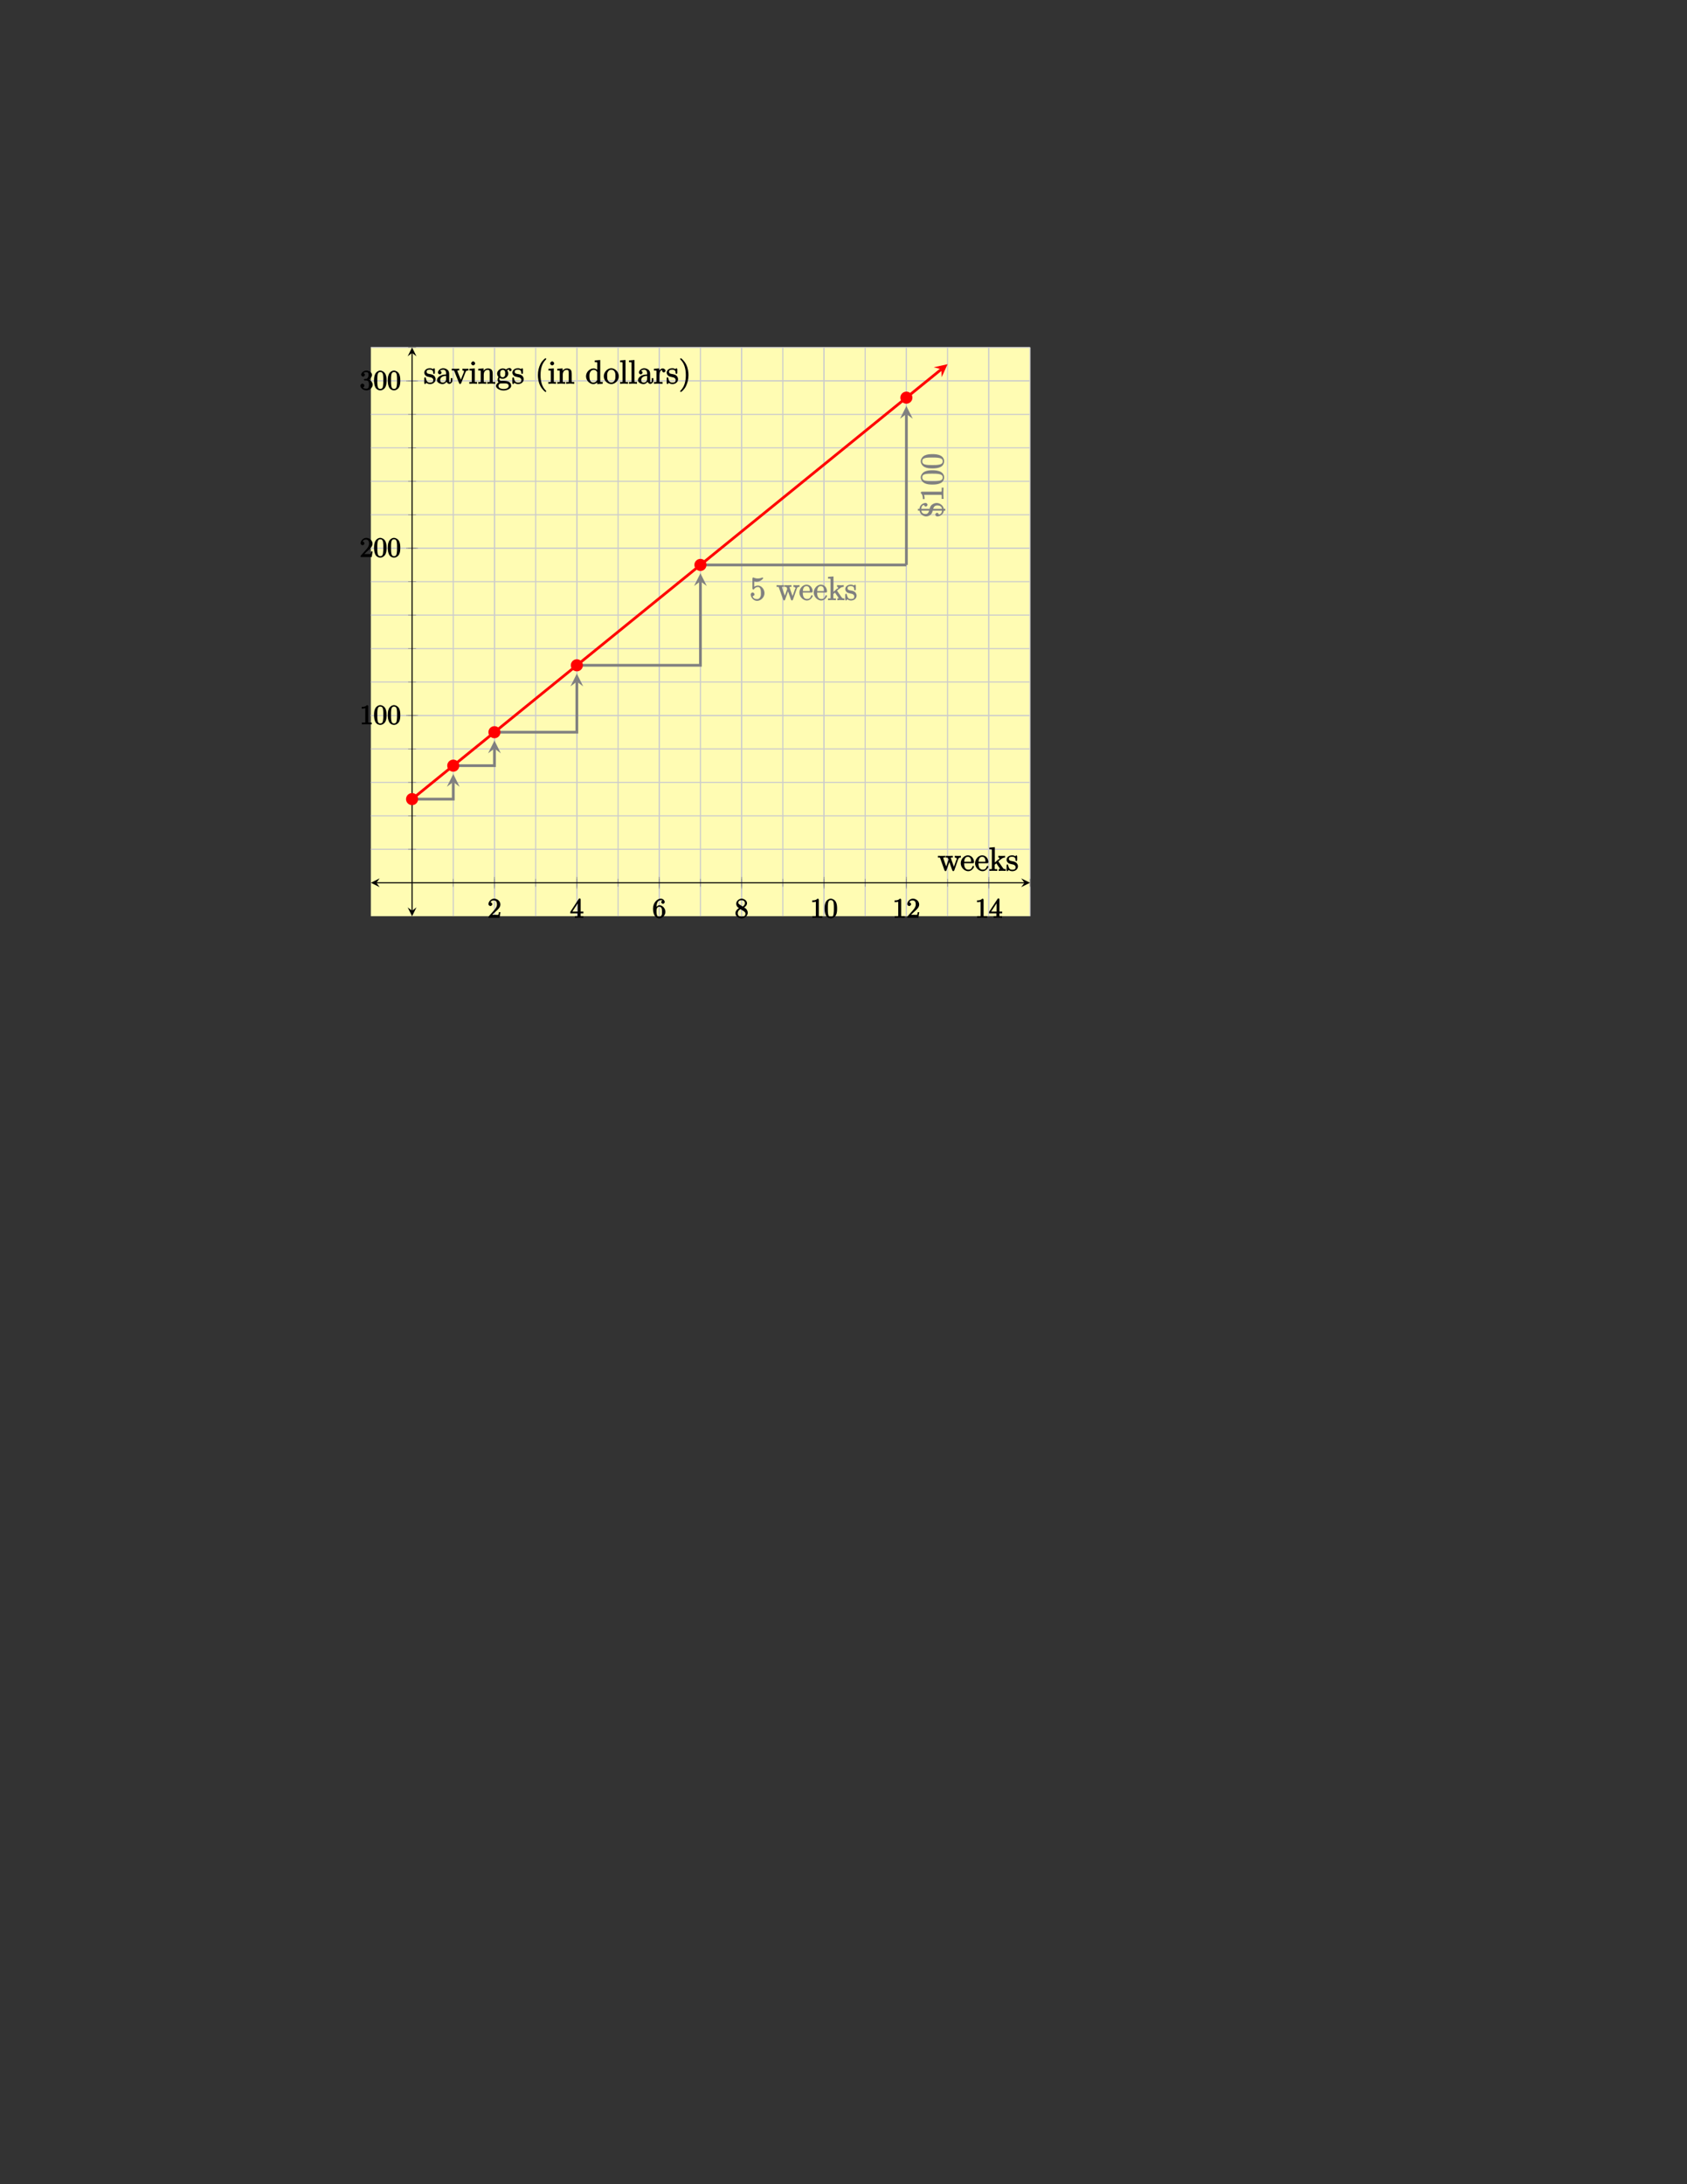<?xml version="1.0" encoding="UTF-8"?>
<svg xmlns="http://www.w3.org/2000/svg" xmlns:xlink="http://www.w3.org/1999/xlink" width="612pt" height="792pt" viewBox="0 0 612 792" version="1.1">
<rect x="0" y="0" width="612" height="792" fill="#333333" stroke="none"/>
<defs>
<g>
<symbol overflow="visible" id="glyph0-0">
<path style="stroke:none;" d=""/>
</symbol>
<symbol overflow="visible" id="glyph0-1">
<path style="stroke:none;" d="M 1.391 -0.812 L 2.438 -1.844 C 4 -3.219 4.641 -3.875 4.641 -4.859 C 4.641 -6 3.578 -6.969 2.359 -6.969 C 1.234 -6.969 0.312 -5.875 0.312 -5 C 0.312 -4.438 1 -4.281 1.031 -4.281 C 1.203 -4.281 1.719 -4.562 1.719 -4.969 C 1.719 -5.219 1.359 -5.656 1.016 -5.656 C 0.938 -5.656 0.922 -5.656 1.141 -5.734 C 1.281 -6.125 1.656 -6.328 2.234 -6.328 C 3.141 -6.328 3.391 -5.688 3.391 -4.859 C 3.391 -4.062 2.938 -3.406 2.391 -2.781 L 0.484 -0.641 C 0.375 -0.531 0.312 -0.406 0.312 0 L 4.344 0 L 4.672 -2.062 L 4.078 -2.062 C 4 -1.594 3.984 -1.281 3.875 -1.125 C 3.812 -1.047 3.281 -1.094 3.062 -1.094 L 1.266 -1.094 Z M 1.391 -0.812 "/>
</symbol>
<symbol overflow="visible" id="glyph0-2">
<path style="stroke:none;" d="M 2.75 -1.797 L 2.75 -0.938 C 2.75 -0.578 2.906 -0.641 2.172 -0.641 L 1.781 -0.641 L 1.781 0.016 C 2.375 -0.031 2.891 -0.031 3.312 -0.031 C 3.734 -0.031 4.25 -0.031 4.828 0.016 L 4.828 -0.641 L 4.453 -0.641 C 3.719 -0.641 3.875 -0.578 3.875 -0.938 L 3.875 -1.641 L 4.859 -1.641 L 4.859 -2.281 L 3.875 -2.281 L 3.875 -6.656 C 3.875 -6.844 3.703 -7.078 3.531 -7.078 C 3.453 -7.078 3.297 -7.031 3.203 -6.906 L 0.094 -2.156 L 0.094 -1.641 L 2.75 -1.641 Z M 2.984 -2.281 L 0.875 -2.281 L 3.109 -5.719 L 2.812 -5.828 L 2.812 -2.281 Z M 2.984 -2.281 "/>
</symbol>
<symbol overflow="visible" id="glyph0-3">
<path style="stroke:none;" d="M 1.484 -3.422 L 1.484 -3.672 C 1.484 -6.188 2.547 -6.391 3.062 -6.391 C 3.297 -6.391 3.594 -6.375 3.625 -6.312 C 3.781 -6.312 3.203 -6.156 3.203 -5.703 C 3.203 -5.391 3.625 -5.078 3.844 -5.078 C 4 -5.078 4.469 -5.328 4.469 -5.719 C 4.469 -6.312 3.875 -6.969 3.047 -6.969 C 1.766 -6.969 0.234 -5.516 0.234 -3.312 C 0.234 -0.641 1.578 0.219 2.5 0.219 C 3.609 0.219 4.719 -0.875 4.719 -2.188 C 4.719 -3.453 3.672 -4.578 2.562 -4.578 C 1.891 -4.578 1.328 -3.906 1.141 -3.422 Z M 2.5 -0.391 C 1.875 -0.391 1.75 -0.812 1.688 -0.969 C 1.5 -1.438 1.5 -2.234 1.5 -2.406 C 1.5 -3.188 1.656 -4.031 2.547 -4.031 C 2.719 -4.031 3.047 -4.078 3.344 -3.453 L 3.297 -3.562 C 3.484 -3.203 3.484 -2.688 3.484 -2.203 C 3.484 -1.719 3.484 -1.219 3.406 -1.094 C 3.062 -0.391 2.734 -0.391 2.5 -0.391 Z M 2.5 -0.391 "/>
</symbol>
<symbol overflow="visible" id="glyph0-4">
<path style="stroke:none;" d="M 1.75 -4.828 C 1.281 -5.141 1.297 -5.359 1.297 -5.516 C 1.297 -6.125 1.781 -6.391 2.484 -6.391 C 3.203 -6.391 3.672 -6.031 3.672 -5.312 C 3.672 -4.75 3.328 -4.391 2.859 -4.109 Z M 3.203 -3.656 C 3.922 -4.031 4.453 -4.656 4.453 -5.312 C 4.453 -6.234 3.406 -6.969 2.5 -6.969 C 1.5 -6.969 0.516 -6.062 0.516 -5.141 C 0.516 -4.953 0.578 -4.391 1 -3.922 C 1.109 -3.812 1.469 -3.562 1.531 -3.516 C 1.141 -3.328 0.234 -2.656 0.234 -1.672 C 0.234 -0.609 1.438 0.219 2.484 0.219 C 3.609 0.219 4.719 -0.766 4.719 -1.828 C 4.719 -2.188 4.562 -2.766 4.188 -3.188 C 4 -3.391 3.844 -3.484 3.406 -3.766 Z M 1.953 -3.234 L 3.188 -2.469 C 3.453 -2.266 3.875 -2.078 3.875 -1.469 C 3.875 -0.734 3.312 -0.391 2.5 -0.391 C 1.641 -0.391 1.094 -0.844 1.094 -1.672 C 1.094 -2.25 1.359 -2.766 2.078 -3.156 Z M 1.953 -3.234 "/>
</symbol>
<symbol overflow="visible" id="glyph0-5">
<path style="stroke:none;" d="M 3.094 -6.547 C 3.094 -6.781 2.938 -6.969 2.625 -6.969 C 1.953 -6.281 1.203 -6.328 0.703 -6.328 L 0.703 -5.688 C 1.094 -5.688 1.797 -5.734 2.016 -5.859 L 2.016 -0.953 C 2.016 -0.594 2.156 -0.641 1.266 -0.641 L 0.766 -0.641 L 0.766 0.016 C 1.297 -0.031 2.156 -0.031 2.562 -0.031 C 2.953 -0.031 3.828 -0.031 4.344 0.016 L 4.344 -0.641 L 3.859 -0.641 C 2.953 -0.641 3.094 -0.578 3.094 -0.953 Z M 3.094 -6.547 "/>
</symbol>
<symbol overflow="visible" id="glyph0-6">
<path style="stroke:none;" d="M 4.75 -3.344 C 4.75 -4.141 4.703 -4.938 4.359 -5.688 C 3.891 -6.641 2.906 -6.969 2.5 -6.969 C 1.891 -6.969 0.984 -6.547 0.578 -5.609 C 0.266 -4.922 0.203 -4.141 0.203 -3.344 C 0.203 -2.609 0.297 -1.594 0.703 -0.844 C 1.141 -0.031 2 0.219 2.484 0.219 C 3.016 0.219 3.953 -0.156 4.391 -1.094 C 4.703 -1.781 4.75 -2.562 4.75 -3.344 Z M 2.484 -0.328 C 2.094 -0.328 1.672 -0.406 1.5 -1.359 C 1.391 -1.969 1.391 -2.875 1.391 -3.469 C 1.391 -4.109 1.391 -4.766 1.469 -5.297 C 1.656 -6.484 2.234 -6.422 2.484 -6.422 C 2.812 -6.422 3.297 -6.406 3.484 -5.406 C 3.578 -4.859 3.578 -4.094 3.578 -3.469 C 3.578 -2.719 3.578 -2.047 3.469 -1.406 C 3.312 -0.453 2.938 -0.328 2.484 -0.328 Z M 2.484 -0.328 "/>
</symbol>
<symbol overflow="visible" id="glyph0-7">
<path style="stroke:none;" d="M 2.891 -3.516 C 3.703 -3.781 4.453 -4.641 4.453 -5.422 C 4.453 -6.234 3.406 -6.969 2.453 -6.969 C 1.453 -6.969 0.516 -6.203 0.516 -5.438 C 0.516 -5.109 0.906 -4.766 1.203 -4.766 C 1.5 -4.766 1.875 -5.141 1.875 -5.438 C 1.875 -5.938 1.234 -6.094 1.391 -6.094 C 1.516 -6.312 2.047 -6.391 2.406 -6.391 C 2.828 -6.391 3.188 -6.328 3.188 -5.438 C 3.188 -5.312 3.219 -4.859 2.953 -4.422 C 2.656 -3.938 2.453 -3.953 2.203 -3.953 C 2.125 -3.938 1.891 -3.922 1.812 -3.922 C 1.734 -3.906 1.484 -3.734 1.484 -3.625 C 1.484 -3.516 1.734 -3.359 1.906 -3.359 L 2.344 -3.359 C 3.156 -3.359 3.344 -2.844 3.344 -1.859 C 3.344 -0.516 2.844 -0.391 2.406 -0.391 C 1.969 -0.391 1.344 -0.516 1.203 -0.766 C 1.219 -0.766 1.703 -1.141 1.703 -1.531 C 1.703 -1.891 1.266 -2.25 0.984 -2.25 C 0.734 -2.25 0.234 -1.938 0.234 -1.5 C 0.234 -0.594 1.344 0.219 2.438 0.219 C 3.656 0.219 4.719 -0.844 4.719 -1.859 C 4.719 -2.688 3.922 -3.625 2.891 -3.844 Z M 2.891 -3.516 "/>
</symbol>
<symbol overflow="visible" id="glyph1-0">
<path style="stroke:none;" d=""/>
</symbol>
<symbol overflow="visible" id="glyph1-1">
<path style="stroke:none;" d="M 1.531 -6.844 C 2.047 -6.688 2.469 -6.672 2.594 -6.672 C 3.938 -6.672 4.953 -7.812 4.953 -7.969 C 4.953 -8.016 4.781 -8.234 4.703 -8.234 C 4.688 -8.234 4.656 -8.234 4.547 -8.188 C 3.891 -7.906 3.312 -7.859 3 -7.859 C 2.219 -7.859 1.656 -8.109 1.422 -8.203 C 1.344 -8.234 1.312 -8.234 1.297 -8.234 C 1.203 -8.234 1.047 -8.016 1.047 -7.812 L 1.047 -4.266 C 1.047 -4.047 1.203 -3.844 1.344 -3.844 C 1.406 -3.844 1.531 -3.891 1.656 -4.031 C 1.984 -4.516 2.438 -4.766 3.031 -4.766 C 3.672 -4.766 3.812 -4.328 3.906 -4.125 C 4.109 -3.656 4.125 -3.078 4.125 -2.625 C 4.125 -2.156 4.172 -1.594 3.844 -1.047 C 3.578 -0.625 3.234 -0.375 2.703 -0.375 C 1.906 -0.375 1.297 -0.75 1.141 -1.391 C 0.984 -1.453 1.047 -1.453 1.109 -1.453 C 1.312 -1.453 1.797 -1.703 1.797 -2.109 C 1.797 -2.453 1.406 -2.797 1.109 -2.797 C 0.891 -2.797 0.422 -2.531 0.422 -2.062 C 0.422 -1.047 1.406 0.25 2.719 0.25 C 4.078 0.25 5.422 -1.031 5.422 -2.547 C 5.422 -3.969 4.297 -5.312 3.047 -5.312 C 2.359 -5.312 1.719 -4.953 1.406 -4.625 L 1.688 -4.516 L 1.688 -6.797 Z M 1.531 -6.844 "/>
</symbol>
<symbol overflow="visible" id="glyph2-0">
<path style="stroke:none;" d=""/>
</symbol>
<symbol overflow="visible" id="glyph2-1">
<path style="stroke:none;" d="M 8.375 -4.953 L 8.375 -5.469 C 7.922 -5.422 7.703 -5.422 7.344 -5.422 L 6.156 -5.453 L 6.156 -4.812 C 6.859 -4.781 6.844 -4.609 6.844 -4.375 L 7.109 -4.266 C 7.109 -4.266 6.844 -4.281 6.797 -4.156 L 5.688 -1.031 L 6.016 -1.031 L 4.812 -4.406 C 4.75 -4.547 4.75 -4.578 4.75 -4.609 C 4.75 -4.953 5.047 -4.812 5.453 -4.812 L 5.453 -5.453 C 4.953 -5.422 4.469 -5.422 4.125 -5.422 L 2.875 -5.453 L 2.875 -4.812 C 3.5 -4.812 3.531 -4.812 3.672 -4.656 C 3.734 -4.594 3.828 -4.297 3.906 -4.062 L 2.891 -1.141 L 3.219 -1.141 L 2.062 -4.406 C 2.016 -4.547 2.016 -4.578 2.016 -4.625 C 2.016 -4.953 2.312 -4.812 2.703 -4.812 L 2.703 -5.469 C 2.25 -5.422 1.656 -5.422 1.328 -5.422 L 0.047 -5.453 L 0.047 -4.812 C 0.828 -4.812 0.781 -4.906 0.906 -4.516 L 2.422 -0.234 C 2.469 -0.109 2.672 0.125 2.797 0.125 C 2.906 0.125 3.125 -0.062 3.172 -0.25 L 4.375 -3.656 L 4.047 -3.656 L 5.25 -0.25 C 5.312 -0.062 5.531 0.125 5.641 0.125 C 5.766 0.125 5.969 -0.109 6.016 -0.234 L 7.391 -4.156 C 7.656 -4.906 8.016 -4.797 8.375 -4.812 Z M 8.375 -4.953 "/>
</symbol>
<symbol overflow="visible" id="glyph2-2">
<path style="stroke:none;" d="M 5.016 -1.562 C 5.016 -1.641 4.812 -1.844 4.734 -1.844 C 4.641 -1.844 4.453 -1.625 4.422 -1.562 C 4.109 -0.562 3.484 -0.438 2.969 -0.438 C 2.469 -0.438 1.422 -0.625 1.422 -2.688 L 1.422 -2.766 L 4.578 -2.766 C 4.844 -2.766 5.016 -2.922 5.016 -3.141 C 5.016 -4.344 4.219 -5.625 2.766 -5.625 C 1.406 -5.625 0.188 -4.25 0.188 -2.766 C 0.188 -1.188 1.578 0.125 2.906 0.125 C 4.328 0.125 5.016 -1.312 5.016 -1.562 Z M 4.125 -3.297 L 1.453 -3.297 C 1.531 -5.016 2.422 -5.094 2.766 -5.094 C 4.047 -5.094 3.938 -3.547 3.938 -3.297 Z M 4.125 -3.297 "/>
</symbol>
<symbol overflow="visible" id="glyph2-3">
<path style="stroke:none;" d="M 6.125 -0.141 L 6.125 -0.641 C 5.656 -0.641 5.391 -0.594 5.062 -1.094 L 3.453 -3.422 L 3.422 -3.469 C 3.422 -3.469 4.125 -4 4.219 -4.094 C 5.047 -4.812 5.469 -4.797 5.875 -4.812 L 5.875 -5.469 C 5.469 -5.422 5.156 -5.422 4.812 -5.422 C 4.5 -5.422 3.891 -5.422 3.438 -5.469 L 3.438 -4.812 C 3.812 -4.797 3.797 -4.828 3.797 -4.641 C 3.797 -4.406 3.812 -4.078 3.812 -4.078 L 3.578 -4.297 L 2.156 -3.031 L 2.156 -8.609 L 0.172 -8.438 L 0.172 -7.812 C 1.141 -7.812 1.078 -7.875 1.078 -7.297 L 1.078 -1.031 C 1.078 -0.484 1.109 -0.641 0.172 -0.641 L 0.172 0.016 C 0.672 -0.031 1.25 -0.031 1.609 -0.031 C 1.953 -0.031 2.531 -0.031 3.031 0.016 L 3.031 -0.641 C 2.109 -0.641 2.109 -0.484 2.109 -1.031 L 2.109 -2.234 L 2.688 -2.734 L 3.75 -1.203 C 3.938 -0.953 3.969 -0.938 3.969 -0.766 C 3.969 -0.547 3.969 -0.641 3.547 -0.641 L 3.547 0.031 C 4.016 -0.031 4.609 -0.031 4.922 -0.031 C 5.438 -0.031 5.469 -0.031 6.125 0.016 Z M 6.125 -0.141 "/>
</symbol>
<symbol overflow="visible" id="glyph2-4">
<path style="stroke:none;" d="M 4.359 -1.656 C 4.359 -2.312 3.922 -2.797 3.812 -2.906 C 3.375 -3.281 2.953 -3.391 2.156 -3.531 C 1.812 -3.609 1.094 -3.625 1.094 -4.344 C 1.094 -4.703 1.188 -5.109 2.266 -5.109 C 3.562 -5.109 3.469 -4.141 3.484 -3.781 C 3.5 -3.688 3.75 -3.531 3.797 -3.531 C 3.922 -3.531 4.078 -3.734 4.078 -3.953 L 4.078 -5.203 C 4.078 -5.422 3.922 -5.625 3.797 -5.625 C 3.703 -5.625 3.359 -5.312 3.359 -5.312 C 3.125 -5.516 2.656 -5.625 2.266 -5.625 C 0.828 -5.625 0.234 -4.688 0.234 -4.031 C 0.234 -3.891 0.281 -3.375 0.734 -2.953 C 1.109 -2.625 1.641 -2.5 2.188 -2.391 C 2.844 -2.266 2.875 -2.266 3.172 -2.016 C 3.391 -1.844 3.5 -1.688 3.5 -1.344 C 3.5 -0.844 3.375 -0.422 2.312 -0.422 C 1.531 -0.422 1.109 -0.719 0.844 -1.906 C 0.797 -2.125 0.734 -2.047 0.734 -2.047 L 0.734 -2.266 C 0.719 -2.312 0.562 -2.359 0.531 -2.359 C 0.391 -2.359 0.234 -2.141 0.234 -1.922 L 0.234 -0.297 C 0.234 -0.078 0.391 0.125 0.516 0.125 C 0.578 0.125 0.688 0.078 0.891 -0.172 C 0.953 -0.266 0.953 -0.281 1.016 -0.344 C 1.359 0.078 2.125 0.125 2.328 0.125 C 3.578 0.125 4.359 -0.719 4.359 -1.656 Z M 4.359 -1.656 "/>
</symbol>
<symbol overflow="visible" id="glyph2-5">
<path style="stroke:none;" d="M 5.828 -1.203 L 5.828 -2.031 L 5.234 -2.031 L 5.234 -1.203 C 5.234 -0.531 5.109 -0.578 4.953 -0.578 C 4.5 -0.578 4.656 -1.062 4.656 -1.25 L 4.656 -3.328 C 4.656 -3.984 4.609 -4.562 4.078 -5.031 C 3.656 -5.422 3.016 -5.625 2.484 -5.625 C 1.5 -5.625 0.578 -4.828 0.578 -4.047 C 0.578 -3.703 0.984 -3.391 1.25 -3.391 C 1.547 -3.391 1.906 -3.734 1.906 -4.031 C 1.906 -4.516 1.312 -4.672 1.391 -4.672 C 1.516 -4.906 1.984 -5.094 2.469 -5.094 C 3.016 -5.094 3.547 -4.781 3.547 -3.703 L 3.547 -3.375 C 1.312 -3.344 0.234 -2.188 0.234 -1.266 C 0.234 -0.328 1.5 0.125 2.234 0.125 C 3.031 0.125 3.719 -0.5 3.938 -1.078 L 3.625 -1.078 C 3.672 -0.516 4.203 0.062 4.719 0.062 C 4.969 0.062 5.828 -0.25 5.828 -1.203 Z M 3.547 -1.828 C 3.547 -0.656 2.844 -0.422 2.328 -0.422 C 1.75 -0.422 1.406 -0.688 1.406 -1.266 C 1.406 -2.844 3.281 -2.844 3.547 -2.859 Z M 3.547 -1.828 "/>
</symbol>
<symbol overflow="visible" id="glyph2-6">
<path style="stroke:none;" d="M 6.109 -4.953 L 6.109 -5.453 C 5.609 -5.422 5.438 -5.422 5.062 -5.422 L 3.922 -5.453 L 3.922 -4.812 C 4.594 -4.781 4.484 -4.562 4.484 -4.438 C 4.484 -4.328 4.453 -4.266 4.406 -4.125 L 3.172 -1.047 L 3.5 -1.047 L 2.156 -4.406 C 2.109 -4.578 2.094 -4.578 2.094 -4.641 C 2.094 -4.953 2.391 -4.812 2.766 -4.812 L 2.766 -5.469 C 2.312 -5.422 1.688 -5.422 1.359 -5.422 L 0.047 -5.453 L 0.047 -4.812 C 0.891 -4.812 0.844 -4.906 0.984 -4.531 L 2.688 -0.25 C 2.75 -0.078 2.938 0.125 3.078 0.125 C 3.172 0.125 3.391 -0.047 3.484 -0.25 L 5.031 -4.156 C 5.141 -4.422 5.188 -4.797 6.109 -4.812 Z M 6.109 -4.953 "/>
</symbol>
<symbol overflow="visible" id="glyph2-7">
<path style="stroke:none;" d="M 3.031 -0.141 L 3.031 -0.641 C 2.109 -0.641 2.219 -0.547 2.219 -1.016 L 2.219 -5.578 L 0.266 -5.422 L 0.266 -4.797 C 1.188 -4.797 1.141 -4.859 1.141 -4.281 L 1.141 -1.031 C 1.141 -0.484 1.172 -0.641 0.234 -0.641 L 0.234 0.016 C 0.734 -0.031 1.297 -0.031 1.656 -0.031 C 1.781 -0.031 2.469 -0.031 3.031 0.016 Z M 2.359 -7.359 C 2.359 -7.719 1.922 -8.109 1.641 -8.109 C 1.297 -8.109 0.891 -7.688 0.891 -7.359 C 0.891 -7.047 1.312 -6.641 1.625 -6.641 C 1.984 -6.641 2.359 -7.078 2.359 -7.359 Z M 2.359 -7.359 "/>
</symbol>
<symbol overflow="visible" id="glyph2-8">
<path style="stroke:none;" d="M 6.391 -0.141 L 6.391 -0.641 C 5.625 -0.641 5.484 -0.484 5.469 -0.844 L 5.469 -3.047 C 5.469 -4.156 5.422 -4.609 5.156 -4.984 C 4.812 -5.453 4.141 -5.562 3.734 -5.562 C 2.562 -5.562 1.953 -4.422 1.906 -4.344 L 2.156 -4.344 L 2.156 -5.578 L 0.219 -5.422 L 0.219 -4.797 C 1.188 -4.797 1.125 -4.859 1.125 -4.266 L 1.125 -1.031 C 1.125 -0.484 1.156 -0.641 0.219 -0.641 L 0.219 0.031 C 0.688 -0.031 1.344 -0.031 1.672 -0.031 C 2.016 -0.031 2.672 -0.031 3.125 0.031 L 3.125 -0.641 C 2.219 -0.641 2.219 -0.484 2.219 -1.031 L 2.219 -3.25 C 2.219 -4.5 2.891 -5.031 3.641 -5.031 C 4.375 -5.031 4.375 -4.562 4.375 -3.844 L 4.375 -1.031 C 4.375 -0.484 4.406 -0.641 3.469 -0.641 L 3.469 0.031 C 3.938 -0.031 4.594 -0.031 4.922 -0.031 C 5.266 -0.031 5.922 -0.031 6.391 0.031 Z M 6.391 -0.141 "/>
</symbol>
<symbol overflow="visible" id="glyph2-9">
<path style="stroke:none;" d="M 5.828 -5 C 5.828 -5.219 5.516 -5.703 5.094 -5.703 C 4.469 -5.703 3.891 -5.266 3.812 -5.188 C 3.578 -5.359 3.062 -5.562 2.609 -5.562 C 1.531 -5.562 0.562 -4.609 0.562 -3.688 C 0.562 -3 1.031 -2.453 1.047 -2.438 C 1 -2.375 0.734 -1.922 0.734 -1.453 C 0.734 -0.766 1.203 -0.359 1.047 -0.453 C 0.875 -0.406 0.156 0.172 0.156 0.797 C 0.156 1.625 1.453 2.453 2.922 2.453 C 4.344 2.453 5.672 1.672 5.672 0.781 C 5.672 0.484 5.547 -0.328 4.828 -0.703 C 4.219 -1.016 3.516 -1.062 2.484 -1.062 C 1.75 -1.062 1.781 -1.016 1.562 -1.25 C 1.453 -1.359 1.391 -1.484 1.391 -1.734 C 1.391 -1.938 1.406 -2.031 1.453 -2.109 C 1.859 -1.828 2.469 -1.797 2.594 -1.797 C 3.672 -1.797 4.625 -2.75 4.625 -3.672 C 4.625 -4 4.484 -4.547 4.203 -4.828 C 4.562 -5.203 5.016 -5.156 5.078 -5.156 C 5.125 -5.156 5.062 -5.203 4.891 -5.297 C 5.109 -5.391 4.891 -5.109 4.891 -4.984 C 4.891 -4.812 5.172 -4.531 5.359 -4.531 C 5.469 -4.531 5.828 -4.734 5.828 -5 Z M 3.484 -3.688 C 3.484 -3.469 3.531 -3.078 3.328 -2.766 C 3.094 -2.422 2.859 -2.344 2.609 -2.344 C 1.547 -2.344 1.703 -3.391 1.703 -3.672 C 1.703 -3.891 1.656 -4.266 1.859 -4.594 C 2.094 -4.938 2.344 -5.016 2.594 -5.016 C 3.641 -5.016 3.484 -3.953 3.484 -3.688 Z M 4.766 0.781 C 4.766 1.5 4.031 1.906 2.922 1.906 C 1.781 1.906 1.062 1.469 1.062 0.781 C 1.062 0.688 1.047 0.328 1.5 0.031 C 1.75 -0.141 1.75 -0.109 2.594 -0.109 C 3.578 -0.109 4.766 -0.25 4.766 0.781 Z M 4.766 0.781 "/>
</symbol>
<symbol overflow="visible" id="glyph2-10">
<path style="stroke:none;" d="M 4.047 2.766 C 4.047 2.719 4 2.594 3.797 2.391 C 2.594 1.188 1.969 -0.688 1.969 -3.125 C 1.969 -5.438 2.484 -7.328 3.875 -8.734 C 4 -8.844 4.047 -8.984 4.047 -9.016 C 4.047 -9.078 3.828 -9.266 3.781 -9.266 C 3.625 -9.266 2.516 -8.359 1.938 -7.188 C 1.328 -5.969 1 -4.594 1 -3.125 C 1 -2.062 1.172 -0.641 1.797 0.641 C 2.5 2.078 3.641 3 3.781 3 C 3.828 3 4.047 2.828 4.047 2.766 Z M 4.047 2.766 "/>
</symbol>
<symbol overflow="visible" id="glyph2-11">
<path style="stroke:none;" d="M 6.312 -0.141 L 6.312 -0.641 C 5.344 -0.641 5.406 -0.578 5.406 -1.156 L 5.406 -8.609 L 3.422 -8.438 L 3.422 -7.812 C 4.406 -7.812 4.328 -7.875 4.328 -7.297 L 4.328 -4.656 L 4.609 -4.75 C 4.344 -5.109 3.734 -5.562 3 -5.562 C 1.609 -5.562 0.25 -4.25 0.25 -2.719 C 0.25 -1.188 1.547 0.125 2.875 0.125 C 3.781 0.125 4.406 -0.516 4.578 -0.734 L 4.297 -0.844 L 4.297 0.125 L 6.312 0 Z M 4.297 -1.547 C 4.297 -1.328 4.344 -1.406 4.188 -1.141 C 3.891 -0.719 3.531 -0.422 2.922 -0.422 C 2.625 -0.422 1.484 -0.375 1.484 -2.703 C 1.484 -3.562 1.578 -3.938 1.844 -4.328 C 2.078 -4.703 2.453 -5.031 3.047 -5.031 C 3.797 -5.031 4.094 -4.531 4.203 -4.344 C 4.344 -4.141 4.297 -4.219 4.297 -4 Z M 4.297 -1.547 "/>
</symbol>
<symbol overflow="visible" id="glyph2-12">
<path style="stroke:none;" d="M 5.641 -2.703 C 5.641 -4.25 4.312 -5.625 2.922 -5.625 C 1.5 -5.625 0.188 -4.203 0.188 -2.703 C 0.188 -1.172 1.547 0.125 2.922 0.125 C 4.328 0.125 5.641 -1.188 5.641 -2.703 Z M 4.406 -2.812 C 4.406 -2.391 4.453 -1.75 4.141 -1.188 C 3.812 -0.625 3.375 -0.438 2.922 -0.438 C 2.484 -0.438 2.062 -0.578 1.703 -1.172 C 1.391 -1.703 1.422 -2.312 1.422 -2.812 C 1.422 -3.266 1.375 -3.891 1.75 -4.422 C 2.078 -4.938 2.5 -5.094 2.922 -5.094 C 3.375 -5.094 3.766 -4.906 4.094 -4.453 C 4.453 -3.891 4.406 -3.25 4.406 -2.812 Z M 4.406 -2.812 "/>
</symbol>
<symbol overflow="visible" id="glyph2-13">
<path style="stroke:none;" d="M 3.125 -0.141 L 3.125 -0.641 C 2.203 -0.641 2.219 -0.484 2.219 -1.031 L 2.219 -8.609 L 0.234 -8.438 L 0.234 -7.812 C 1.203 -7.812 1.141 -7.875 1.141 -7.297 L 1.141 -1.031 C 1.141 -0.484 1.172 -0.641 0.234 -0.641 L 0.234 0.016 C 0.734 -0.031 1.312 -0.031 1.672 -0.031 C 2.031 -0.031 2.625 -0.031 3.125 0.016 Z M 3.125 -0.141 "/>
</symbol>
<symbol overflow="visible" id="glyph2-14">
<path style="stroke:none;" d="M 4.375 -4.719 C 4.375 -5.078 3.891 -5.562 3.375 -5.562 C 2.359 -5.562 1.859 -4.312 1.828 -4.25 L 2.094 -4.25 L 2.094 -5.578 L 0.172 -5.422 L 0.172 -4.797 C 1.141 -4.797 1.078 -4.859 1.078 -4.266 L 1.078 -1.031 C 1.078 -0.484 1.109 -0.641 0.172 -0.641 L 0.172 0.016 C 0.672 -0.031 1.328 -0.031 1.688 -0.031 C 2.016 -0.031 2.859 -0.031 3.281 0.031 L 3.281 -0.641 L 2.891 -0.641 C 2.016 -0.641 2.156 -0.625 2.156 -1.047 L 2.156 -2.922 C 2.156 -4.094 2.469 -5.031 3.391 -5.031 C 3.484 -5.031 3.516 -5.031 3.562 -5.016 L 3.438 -5.266 C 3.344 -5.219 3.109 -5.047 3.109 -4.719 C 3.109 -4.375 3.547 -4.094 3.734 -4.094 C 3.984 -4.094 4.375 -4.406 4.375 -4.719 Z M 4.375 -4.719 "/>
</symbol>
<symbol overflow="visible" id="glyph2-15">
<path style="stroke:none;" d="M 3.531 -3.125 C 3.531 -4.031 3.406 -5.516 2.734 -6.891 C 2.031 -8.328 0.891 -9.266 0.766 -9.266 C 0.719 -9.266 0.484 -9.078 0.484 -9.016 C 0.484 -8.984 0.531 -8.844 0.734 -8.641 C 1.938 -7.438 2.562 -5.562 2.562 -3.125 C 2.562 -0.812 2.047 1.078 0.656 2.484 C 0.531 2.594 0.484 2.719 0.484 2.766 C 0.484 2.828 0.719 3 0.766 3 C 0.922 3 2.016 2.109 2.594 0.938 C 3.203 -0.281 3.531 -1.688 3.531 -3.125 Z M 3.531 -3.125 "/>
</symbol>
<symbol overflow="visible" id="glyph3-0">
<path style="stroke:none;" d=""/>
</symbol>
<symbol overflow="visible" id="glyph3-1">
<path style="stroke:none;" d="M -8.062 -3.094 C -8.016 -3.969 -7.734 -4.531 -7.094 -4.656 C -7.078 -4.766 -7.078 -4.75 -7.078 -4.703 C -7.078 -4.484 -6.766 -4.047 -6.422 -4.047 C -6.125 -4.047 -5.781 -4.422 -5.781 -4.703 C -5.781 -4.938 -6.047 -5.359 -6.484 -5.359 C -7.516 -5.359 -8.641 -4.516 -8.703 -3.25 L -9.266 -3.25 L -9.266 -2.578 L -8.672 -2.578 C -8.609 -1.5 -7.422 -0.484 -6.297 -0.484 C -5.641 -0.484 -4.969 -0.797 -4.562 -1.203 C -4.141 -1.641 -4.016 -2.125 -3.891 -2.578 L -0.531 -2.578 C -0.562 -2.281 -0.594 -1.344 -1.656 -1.156 C -1.703 -0.984 -1.688 -1.078 -1.688 -1.141 C -1.688 -1.344 -1.969 -1.797 -2.328 -1.797 C -2.625 -1.797 -2.969 -1.438 -2.969 -1.141 C -2.969 -0.906 -2.703 -0.484 -2.266 -0.484 C -1.188 -0.484 0.031 -1.297 0.125 -2.578 L 0.672 -2.578 L 0.672 -3.25 L 0.094 -3.25 C -0.016 -4.375 -1.25 -5.359 -2.469 -5.359 C -2.969 -5.359 -3.703 -5.156 -4.281 -4.656 C -4.766 -4.203 -4.953 -3.578 -5.016 -3.25 L -8.062 -3.25 Z M -5.156 -2.75 C -5.469 -1.203 -6.453 -1.359 -6.609 -1.359 C -7.328 -1.359 -7.953 -1.75 -8.031 -2.578 L -5.188 -2.578 Z M -3.766 -3.094 C -3.469 -4.578 -2.375 -4.469 -2.141 -4.469 C -1.297 -4.469 -0.641 -4.047 -0.547 -3.25 L -3.734 -3.25 Z M -3.766 -3.094 "/>
</symbol>
<symbol overflow="visible" id="glyph3-2">
<path style="stroke:none;" d="M -7.812 -3.594 C -8.078 -3.594 -8.25 -3.438 -8.25 -3.125 C -7.875 -2.797 -7.484 -2.312 -7.484 -0.922 L -6.844 -0.922 C -6.844 -1.359 -6.844 -1.953 -7.062 -2.453 L -1.062 -2.453 C -0.641 -2.453 -0.641 -2.578 -0.641 -1.531 L -0.641 -0.984 L 0.031 -0.984 C -0.031 -1.484 -0.031 -2.641 -0.031 -3.031 C -0.031 -3.438 -0.031 -4.578 0.031 -5.062 L -0.641 -5.062 L -0.641 -4.531 C -0.641 -3.484 -0.641 -3.594 -1.062 -3.594 Z M -7.812 -3.594 "/>
</symbol>
<symbol overflow="visible" id="glyph3-3">
<path style="stroke:none;" d="M -3.969 -5.516 C -4.953 -5.516 -5.922 -5.453 -6.844 -5.016 C -7.828 -4.531 -8.25 -3.516 -8.25 -2.922 C -8.25 -2.234 -7.75 -1.219 -6.75 -0.781 C -6 -0.438 -5.266 -0.328 -3.969 -0.328 C -2.812 -0.328 -1.828 -0.453 -0.984 -0.891 C -0.078 -1.344 0.25 -2.297 0.25 -2.922 C 0.25 -3.953 -0.406 -4.656 -1.062 -4.984 C -2.109 -5.484 -3.281 -5.516 -3.969 -5.516 Z M -0.281 -2.922 C -0.281 -2.531 -0.344 -1.906 -1.656 -1.688 C -2.359 -1.547 -3.281 -1.547 -4.109 -1.547 C -5.094 -1.547 -5.969 -1.547 -6.688 -1.75 C -7.484 -1.953 -7.703 -2.406 -7.703 -2.922 C -7.703 -3.375 -7.578 -3.891 -6.547 -4.125 C -5.875 -4.281 -4.922 -4.281 -4.109 -4.281 C -3.312 -4.281 -2.406 -4.281 -1.672 -4.141 C -0.359 -3.922 -0.281 -3.328 -0.281 -2.922 Z M -0.281 -2.922 "/>
</symbol>
</g>
<clipPath id="clip1">
  <path d="M 135 125.996 L 356 125.996 L 356 304 L 135 304 Z M 135 125.996 "/>
</clipPath>
</defs>
<g id="surface1">
<path style=" stroke:none;fill-rule:nonzero;fill:rgb(100%,98.47%,70.001%);fill-opacity:1;" d="M 134.543 332.219 L 373.652 332.219 L 373.652 125.996 L 134.543 125.996 Z M 134.543 332.219 "/>
<path style="fill:none;stroke-width:0.399;stroke-linecap:butt;stroke-linejoin:miter;stroke:rgb(79.999%,79.999%,79.999%);stroke-opacity:1;stroke-miterlimit:10;" d="M 29.89 0.001 L 29.89 206.224 M 44.831 0.001 L 44.831 206.224 M 59.776 0.001 L 59.776 206.224 M 74.722 0.001 L 74.722 206.224 M 89.663 0.001 L 89.663 206.224 M 104.608 0.001 L 104.608 206.224 M 119.554 0.001 L 119.554 206.224 M 134.499 0.001 L 134.499 206.224 M 149.44 0.001 L 149.44 206.224 M 164.386 0.001 L 164.386 206.224 M 179.331 0.001 L 179.331 206.224 M 194.272 0.001 L 194.272 206.224 M 209.218 0.001 L 209.218 206.224 M 224.163 0.001 L 224.163 206.224 M 239.108 0.001 L 239.108 206.224 " transform="matrix(1,0,0,-1,134.544,332.22)"/>
<path style="fill:none;stroke-width:0.399;stroke-linecap:butt;stroke-linejoin:miter;stroke:rgb(79.999%,79.999%,79.999%);stroke-opacity:1;stroke-miterlimit:10;" d="M 44.831 0.001 L 44.831 206.224 M 74.722 0.001 L 74.722 206.224 M 104.608 0.001 L 104.608 206.224 M 134.499 0.001 L 134.499 206.224 M 164.386 0.001 L 164.386 206.224 M 194.272 0.001 L 194.272 206.224 M 224.163 0.001 L 224.163 206.224 " transform="matrix(1,0,0,-1,134.544,332.22)"/>
<path style="fill:none;stroke-width:0.399;stroke-linecap:butt;stroke-linejoin:miter;stroke:rgb(79.999%,79.999%,79.999%);stroke-opacity:1;stroke-miterlimit:10;" d="M -0.001 24.263 L 239.108 24.263 M -0.001 36.392 L 239.108 36.392 M -0.001 48.525 L 239.108 48.525 M -0.001 60.654 L 239.108 60.654 M -0.001 72.786 L 239.108 72.786 M -0.001 84.915 L 239.108 84.915 M -0.001 97.048 L 239.108 97.048 M -0.001 109.177 L 239.108 109.177 M -0.001 121.31 L 239.108 121.31 M -0.001 133.439 L 239.108 133.439 M -0.001 145.572 L 239.108 145.572 M -0.001 157.7 L 239.108 157.7 M -0.001 169.833 L 239.108 169.833 M -0.001 181.962 L 239.108 181.962 M -0.001 194.095 L 239.108 194.095 M -0.001 206.224 L 239.108 206.224 " transform="matrix(1,0,0,-1,134.544,332.22)"/>
<path style="fill:none;stroke-width:0.399;stroke-linecap:butt;stroke-linejoin:miter;stroke:rgb(79.999%,79.999%,79.999%);stroke-opacity:1;stroke-miterlimit:10;" d="M -0.001 72.786 L 239.108 72.786 M -0.001 133.439 L 239.108 133.439 M -0.001 194.095 L 239.108 194.095 " transform="matrix(1,0,0,-1,134.544,332.22)"/>
<path style="fill:none;stroke-width:0.199;stroke-linecap:butt;stroke-linejoin:miter;stroke:rgb(50%,50%,50%);stroke-opacity:1;stroke-miterlimit:10;" d="M 29.89 10.712 L 29.89 13.548 M 44.831 10.712 L 44.831 13.548 M 59.776 10.712 L 59.776 13.548 M 74.722 10.712 L 74.722 13.548 M 89.663 10.712 L 89.663 13.548 M 104.608 10.712 L 104.608 13.548 M 119.554 10.712 L 119.554 13.548 M 134.499 10.712 L 134.499 13.548 M 149.44 10.712 L 149.44 13.548 M 164.386 10.712 L 164.386 13.548 M 179.331 10.712 L 179.331 13.548 M 194.272 10.712 L 194.272 13.548 M 209.218 10.712 L 209.218 13.548 M 224.163 10.712 L 224.163 13.548 M 239.108 10.712 L 239.108 13.548 " transform="matrix(1,0,0,-1,134.544,332.22)"/>
<path style="fill:none;stroke-width:0.199;stroke-linecap:butt;stroke-linejoin:miter;stroke:rgb(50%,50%,50%);stroke-opacity:1;stroke-miterlimit:10;" d="M 44.831 10.005 L 44.831 14.255 M 74.722 10.005 L 74.722 14.255 M 104.608 10.005 L 104.608 14.255 M 134.499 10.005 L 134.499 14.255 M 164.386 10.005 L 164.386 14.255 M 194.272 10.005 L 194.272 14.255 M 224.163 10.005 L 224.163 14.255 " transform="matrix(1,0,0,-1,134.544,332.22)"/>
<path style="fill:none;stroke-width:0.199;stroke-linecap:butt;stroke-linejoin:miter;stroke:rgb(50%,50%,50%);stroke-opacity:1;stroke-miterlimit:10;" d="M 13.526 24.263 L 16.362 24.263 M 13.526 36.392 L 16.362 36.392 M 13.526 48.525 L 16.362 48.525 M 13.526 60.654 L 16.362 60.654 M 13.526 72.786 L 16.362 72.786 M 13.526 84.915 L 16.362 84.915 M 13.526 97.048 L 16.362 97.048 M 13.526 109.177 L 16.362 109.177 M 13.526 121.31 L 16.362 121.31 M 13.526 133.439 L 16.362 133.439 M 13.526 145.572 L 16.362 145.572 M 13.526 157.7 L 16.362 157.7 M 13.526 169.833 L 16.362 169.833 M 13.526 181.962 L 16.362 181.962 M 13.526 194.095 L 16.362 194.095 M 13.526 206.224 L 16.362 206.224 " transform="matrix(1,0,0,-1,134.544,332.22)"/>
<path style="fill:none;stroke-width:0.199;stroke-linecap:butt;stroke-linejoin:miter;stroke:rgb(50%,50%,50%);stroke-opacity:1;stroke-miterlimit:10;" d="M 12.819 72.786 L 17.069 72.786 M 12.819 133.439 L 17.069 133.439 M 12.819 194.095 L 17.069 194.095 " transform="matrix(1,0,0,-1,134.544,332.22)"/>
<path style="fill:none;stroke-width:0.399;stroke-linecap:butt;stroke-linejoin:miter;stroke:rgb(0%,0%,0%);stroke-opacity:1;stroke-miterlimit:10;" d="M 1.991 12.13 L 237.112 12.13 " transform="matrix(1,0,0,-1,134.544,332.22)"/>
<path style=" stroke:none;fill-rule:nonzero;fill:rgb(0%,0%,0%);fill-opacity:1;" d="M 134.543 320.09 L 137.73 321.684 L 136.535 320.09 L 137.73 318.496 "/>
<path style=" stroke:none;fill-rule:nonzero;fill:rgb(0%,0%,0%);fill-opacity:1;" d="M 373.652 320.09 L 370.461 318.496 L 371.656 320.09 L 370.461 321.684 "/>
<path style="fill:none;stroke-width:0.399;stroke-linecap:butt;stroke-linejoin:miter;stroke:rgb(0%,0%,0%);stroke-opacity:1;stroke-miterlimit:10;" d="M 14.944 1.993 L 14.944 204.232 " transform="matrix(1,0,0,-1,134.544,332.22)"/>
<path style=" stroke:none;fill-rule:nonzero;fill:rgb(0%,0%,0%);fill-opacity:1;" d="M 149.488 332.219 L 151.082 329.031 L 149.488 330.227 L 147.895 329.031 "/>
<path style=" stroke:none;fill-rule:nonzero;fill:rgb(0%,0%,0%);fill-opacity:1;" d="M 149.488 125.996 L 147.895 129.184 L 149.488 127.988 L 151.082 129.184 "/>
<g style="fill:rgb(0%,0%,0%);fill-opacity:1;">
  <use xlink:href="#glyph0-1" x="176.886" y="332.82"/>
</g>
<g style="fill:rgb(0%,0%,0%);fill-opacity:1;">
  <use xlink:href="#glyph0-2" x="206.774" y="332.82"/>
</g>
<g style="fill:rgb(0%,0%,0%);fill-opacity:1;">
  <use xlink:href="#glyph0-3" x="236.662" y="332.82"/>
</g>
<g style="fill:rgb(0%,0%,0%);fill-opacity:1;">
  <use xlink:href="#glyph0-4" x="266.551" y="332.82"/>
</g>
<g style="fill:rgb(0%,0%,0%);fill-opacity:1;">
  <use xlink:href="#glyph0-5" x="293.948" y="332.82"/>
  <use xlink:href="#glyph0-6" x="298.929" y="332.82"/>
</g>
<g style="fill:rgb(0%,0%,0%);fill-opacity:1;">
  <use xlink:href="#glyph0-5" x="323.837" y="332.82"/>
  <use xlink:href="#glyph0-1" x="328.818" y="332.82"/>
</g>
<g style="fill:rgb(0%,0%,0%);fill-opacity:1;">
  <use xlink:href="#glyph0-5" x="353.725" y="332.82"/>
  <use xlink:href="#glyph0-2" x="358.706" y="332.82"/>
</g>
<g style="fill:rgb(0%,0%,0%);fill-opacity:1;">
  <use xlink:href="#glyph0-5" x="130.503" y="262.645"/>
  <use xlink:href="#glyph0-6" x="135.484" y="262.645"/>
  <use xlink:href="#glyph0-6" x="140.466" y="262.645"/>
</g>
<g style="fill:rgb(0%,0%,0%);fill-opacity:1;">
  <use xlink:href="#glyph0-1" x="130.503" y="201.991"/>
  <use xlink:href="#glyph0-6" x="135.484" y="201.991"/>
  <use xlink:href="#glyph0-6" x="140.466" y="201.991"/>
</g>
<g style="fill:rgb(0%,0%,0%);fill-opacity:1;">
  <use xlink:href="#glyph0-7" x="130.503" y="141.336"/>
  <use xlink:href="#glyph0-6" x="135.484" y="141.336"/>
  <use xlink:href="#glyph0-6" x="140.466" y="141.336"/>
</g>
<g clip-path="url(#clip1)" clip-rule="nonzero">
<path style="fill:none;stroke-width:0.996;stroke-linecap:butt;stroke-linejoin:miter;stroke:rgb(100%,0%,0%);stroke-opacity:1;stroke-miterlimit:10;" d="M 14.944 42.458 L 31.132 55.599 L 39.229 62.169 L 47.323 68.74 L 55.417 75.314 L 63.511 81.884 L 71.608 88.454 L 103.983 114.736 L 112.081 121.306 L 120.175 127.88 L 136.362 141.021 L 144.46 147.591 L 168.741 167.302 L 176.839 173.876 L 201.12 193.587 L 206.972 198.333 " transform="matrix(1,0,0,-1,134.544,332.22)"/>
</g>
<path style=" stroke:none;fill-rule:nonzero;fill:rgb(100%,0%,0%);fill-opacity:1;" d="M 343.758 132.062 L 338.711 133.184 L 341.516 133.887 L 341.625 136.773 "/>
<path style="fill:none;stroke-width:0.996;stroke-linecap:butt;stroke-linejoin:miter;stroke:rgb(50%,50%,50%);stroke-opacity:1;stroke-miterlimit:10;" d="M 14.944 42.458 L 29.89 42.458 L 29.89 48.665 " transform="matrix(1,0,0,-1,134.544,332.22)"/>
<path style=" stroke:none;fill-rule:nonzero;fill:rgb(50%,50%,50%);fill-opacity:1;" d="M 164.434 280.664 L 162.121 285.285 L 164.434 283.555 L 166.742 285.285 "/>
<path style="fill:none;stroke-width:0.996;stroke-linecap:butt;stroke-linejoin:miter;stroke:rgb(50%,50%,50%);stroke-opacity:1;stroke-miterlimit:10;" d="M 29.89 54.587 L 44.831 54.587 L 44.831 60.798 " transform="matrix(1,0,0,-1,134.544,332.22)"/>
<path style=" stroke:none;fill-rule:nonzero;fill:rgb(50%,50%,50%);fill-opacity:1;" d="M 179.375 268.531 L 177.066 273.156 L 179.375 271.422 L 181.688 273.156 "/>
<path style="fill:none;stroke-width:0.996;stroke-linecap:butt;stroke-linejoin:miter;stroke:rgb(50%,50%,50%);stroke-opacity:1;stroke-miterlimit:10;" d="M 44.831 66.72 L 74.722 66.72 L 74.722 85.06 " transform="matrix(1,0,0,-1,134.544,332.22)"/>
<path style=" stroke:none;fill-rule:nonzero;fill:rgb(50%,50%,50%);fill-opacity:1;" d="M 209.266 244.27 L 206.953 248.895 L 209.266 247.16 L 211.574 248.895 "/>
<path style="fill:none;stroke-width:0.996;stroke-linecap:butt;stroke-linejoin:miter;stroke:rgb(50%,50%,50%);stroke-opacity:1;stroke-miterlimit:10;" d="M 74.722 90.982 L 119.554 90.982 L 119.554 121.45 " transform="matrix(1,0,0,-1,134.544,332.22)"/>
<path style=" stroke:none;fill-rule:nonzero;fill:rgb(50%,50%,50%);fill-opacity:1;" d="M 254.098 207.879 L 251.785 212.5 L 254.098 210.77 L 256.41 212.5 "/>
<path style="fill:none;stroke-width:0.996;stroke-linecap:butt;stroke-linejoin:miter;stroke:rgb(50%,50%,50%);stroke-opacity:1;stroke-miterlimit:10;" d="M 119.554 127.372 L 194.272 127.372 " transform="matrix(1,0,0,-1,134.544,332.22)"/>
<g style="fill:rgb(50%,50%,50%);fill-opacity:1;">
  <use xlink:href="#glyph1-1" x="271.919" y="217.626"/>
</g>
<g style="fill:rgb(50%,50%,50%);fill-opacity:1;">
  <use xlink:href="#glyph2-1" x="281.669" y="217.626"/>
</g>
<g style="fill:rgb(50%,50%,50%);fill-opacity:1;">
  <use xlink:href="#glyph2-2" x="289.81" y="217.626"/>
  <use xlink:href="#glyph2-2" x="295.011" y="217.626"/>
  <use xlink:href="#glyph2-3" x="300.212" y="217.626"/>
  <use xlink:href="#glyph2-4" x="306.392" y="217.626"/>
</g>
<path style="fill:none;stroke-width:0.996;stroke-linecap:butt;stroke-linejoin:miter;stroke:rgb(50%,50%,50%);stroke-opacity:1;stroke-miterlimit:10;" d="M 194.272 127.372 L 194.272 182.107 " transform="matrix(1,0,0,-1,134.544,332.22)"/>
<path style=" stroke:none;fill-rule:nonzero;fill:rgb(50%,50%,50%);fill-opacity:1;" d="M 328.816 147.223 L 326.508 151.848 L 328.816 150.113 L 331.129 151.848 "/>
<g style="fill:rgb(50%,50%,50%);fill-opacity:1;">
  <use xlink:href="#glyph3-1" x="342.268" y="187.741"/>
  <use xlink:href="#glyph3-2" x="342.268" y="181.888"/>
  <use xlink:href="#glyph3-3" x="342.268" y="176.034"/>
  <use xlink:href="#glyph3-3" x="342.268" y="170.181"/>
</g>
<path style="fill-rule:nonzero;fill:rgb(100%,0%,0%);fill-opacity:1;stroke-width:0.399;stroke-linecap:butt;stroke-linejoin:miter;stroke:rgb(100%,0%,0%);stroke-opacity:1;stroke-miterlimit:10;" d="M 16.936 42.458 C 16.936 43.56 16.046 44.45 14.944 44.45 C 13.843 44.45 12.952 43.56 12.952 42.458 C 12.952 41.357 13.843 40.466 14.944 40.466 C 16.046 40.466 16.936 41.357 16.936 42.458 Z M 16.936 42.458 " transform="matrix(1,0,0,-1,134.544,332.22)"/>
<path style="fill-rule:nonzero;fill:rgb(100%,0%,0%);fill-opacity:1;stroke-width:0.399;stroke-linecap:butt;stroke-linejoin:miter;stroke:rgb(100%,0%,0%);stroke-opacity:1;stroke-miterlimit:10;" d="M 31.882 54.587 C 31.882 55.689 30.987 56.583 29.89 56.583 C 28.788 56.583 27.897 55.689 27.897 54.587 C 27.897 53.49 28.788 52.595 29.89 52.595 C 30.987 52.595 31.882 53.49 31.882 54.587 Z M 31.882 54.587 " transform="matrix(1,0,0,-1,134.544,332.22)"/>
<path style="fill-rule:nonzero;fill:rgb(100%,0%,0%);fill-opacity:1;stroke-width:0.399;stroke-linecap:butt;stroke-linejoin:miter;stroke:rgb(100%,0%,0%);stroke-opacity:1;stroke-miterlimit:10;" d="M 46.823 66.72 C 46.823 67.822 45.933 68.712 44.831 68.712 C 43.733 68.712 42.839 67.822 42.839 66.72 C 42.839 65.618 43.733 64.728 44.831 64.728 C 45.933 64.728 46.823 65.618 46.823 66.72 Z M 46.823 66.72 " transform="matrix(1,0,0,-1,134.544,332.22)"/>
<path style="fill-rule:nonzero;fill:rgb(100%,0%,0%);fill-opacity:1;stroke-width:0.399;stroke-linecap:butt;stroke-linejoin:miter;stroke:rgb(100%,0%,0%);stroke-opacity:1;stroke-miterlimit:10;" d="M 76.714 90.982 C 76.714 92.083 75.819 92.974 74.722 92.974 C 73.62 92.974 72.729 92.083 72.729 90.982 C 72.729 89.88 73.62 88.99 74.722 88.99 C 75.819 88.99 76.714 89.88 76.714 90.982 Z M 76.714 90.982 " transform="matrix(1,0,0,-1,134.544,332.22)"/>
<path style="fill-rule:nonzero;fill:rgb(100%,0%,0%);fill-opacity:1;stroke-width:0.399;stroke-linecap:butt;stroke-linejoin:miter;stroke:rgb(100%,0%,0%);stroke-opacity:1;stroke-miterlimit:10;" d="M 121.546 127.372 C 121.546 128.474 120.655 129.368 119.554 129.368 C 118.452 129.368 117.561 128.474 117.561 127.372 C 117.561 126.275 118.452 125.38 119.554 125.38 C 120.655 125.38 121.546 126.275 121.546 127.372 Z M 121.546 127.372 " transform="matrix(1,0,0,-1,134.544,332.22)"/>
<path style="fill-rule:nonzero;fill:rgb(100%,0%,0%);fill-opacity:1;stroke-width:0.399;stroke-linecap:butt;stroke-linejoin:miter;stroke:rgb(100%,0%,0%);stroke-opacity:1;stroke-miterlimit:10;" d="M 196.265 188.029 C 196.265 189.13 195.374 190.021 194.272 190.021 C 193.175 190.021 192.28 189.13 192.28 188.029 C 192.28 186.927 193.175 186.036 194.272 186.036 C 195.374 186.036 196.265 186.927 196.265 188.029 Z M 196.265 188.029 " transform="matrix(1,0,0,-1,134.544,332.22)"/>
<g style="fill:rgb(0%,0%,0%);fill-opacity:1;">
  <use xlink:href="#glyph2-1" x="340.197" y="315.783"/>
</g>
<g style="fill:rgb(0%,0%,0%);fill-opacity:1;">
  <use xlink:href="#glyph2-2" x="348.338" y="315.783"/>
  <use xlink:href="#glyph2-2" x="353.539" y="315.783"/>
  <use xlink:href="#glyph2-3" x="358.74" y="315.783"/>
  <use xlink:href="#glyph2-4" x="364.92" y="315.783"/>
</g>
<g style="fill:rgb(0%,0%,0%);fill-opacity:1;">
  <use xlink:href="#glyph2-4" x="153.676" y="139.146"/>
  <use xlink:href="#glyph2-5" x="158.291" y="139.146"/>
</g>
<g style="fill:rgb(0%,0%,0%);fill-opacity:1;">
  <use xlink:href="#glyph2-6" x="163.838" y="139.146"/>
  <use xlink:href="#glyph2-7" x="170.019" y="139.146"/>
  <use xlink:href="#glyph2-8" x="173.271" y="139.146"/>
  <use xlink:href="#glyph2-9" x="179.774" y="139.146"/>
  <use xlink:href="#glyph2-4" x="185.632" y="139.146"/>
</g>
<g style="fill:rgb(0%,0%,0%);fill-opacity:1;">
  <use xlink:href="#glyph2-10" x="194.132" y="139.146"/>
  <use xlink:href="#glyph2-7" x="198.687" y="139.146"/>
  <use xlink:href="#glyph2-8" x="201.939" y="139.146"/>
</g>
<g style="fill:rgb(0%,0%,0%);fill-opacity:1;">
  <use xlink:href="#glyph2-11" x="212.34" y="139.146"/>
  <use xlink:href="#glyph2-12" x="218.844" y="139.146"/>
  <use xlink:href="#glyph2-13" x="224.702" y="139.146"/>
  <use xlink:href="#glyph2-13" x="227.954" y="139.146"/>
  <use xlink:href="#glyph2-5" x="231.205" y="139.146"/>
  <use xlink:href="#glyph2-14" x="237.064" y="139.146"/>
  <use xlink:href="#glyph2-4" x="241.618" y="139.146"/>
  <use xlink:href="#glyph2-15" x="246.233" y="139.146"/>
</g>
</g>
</svg>
